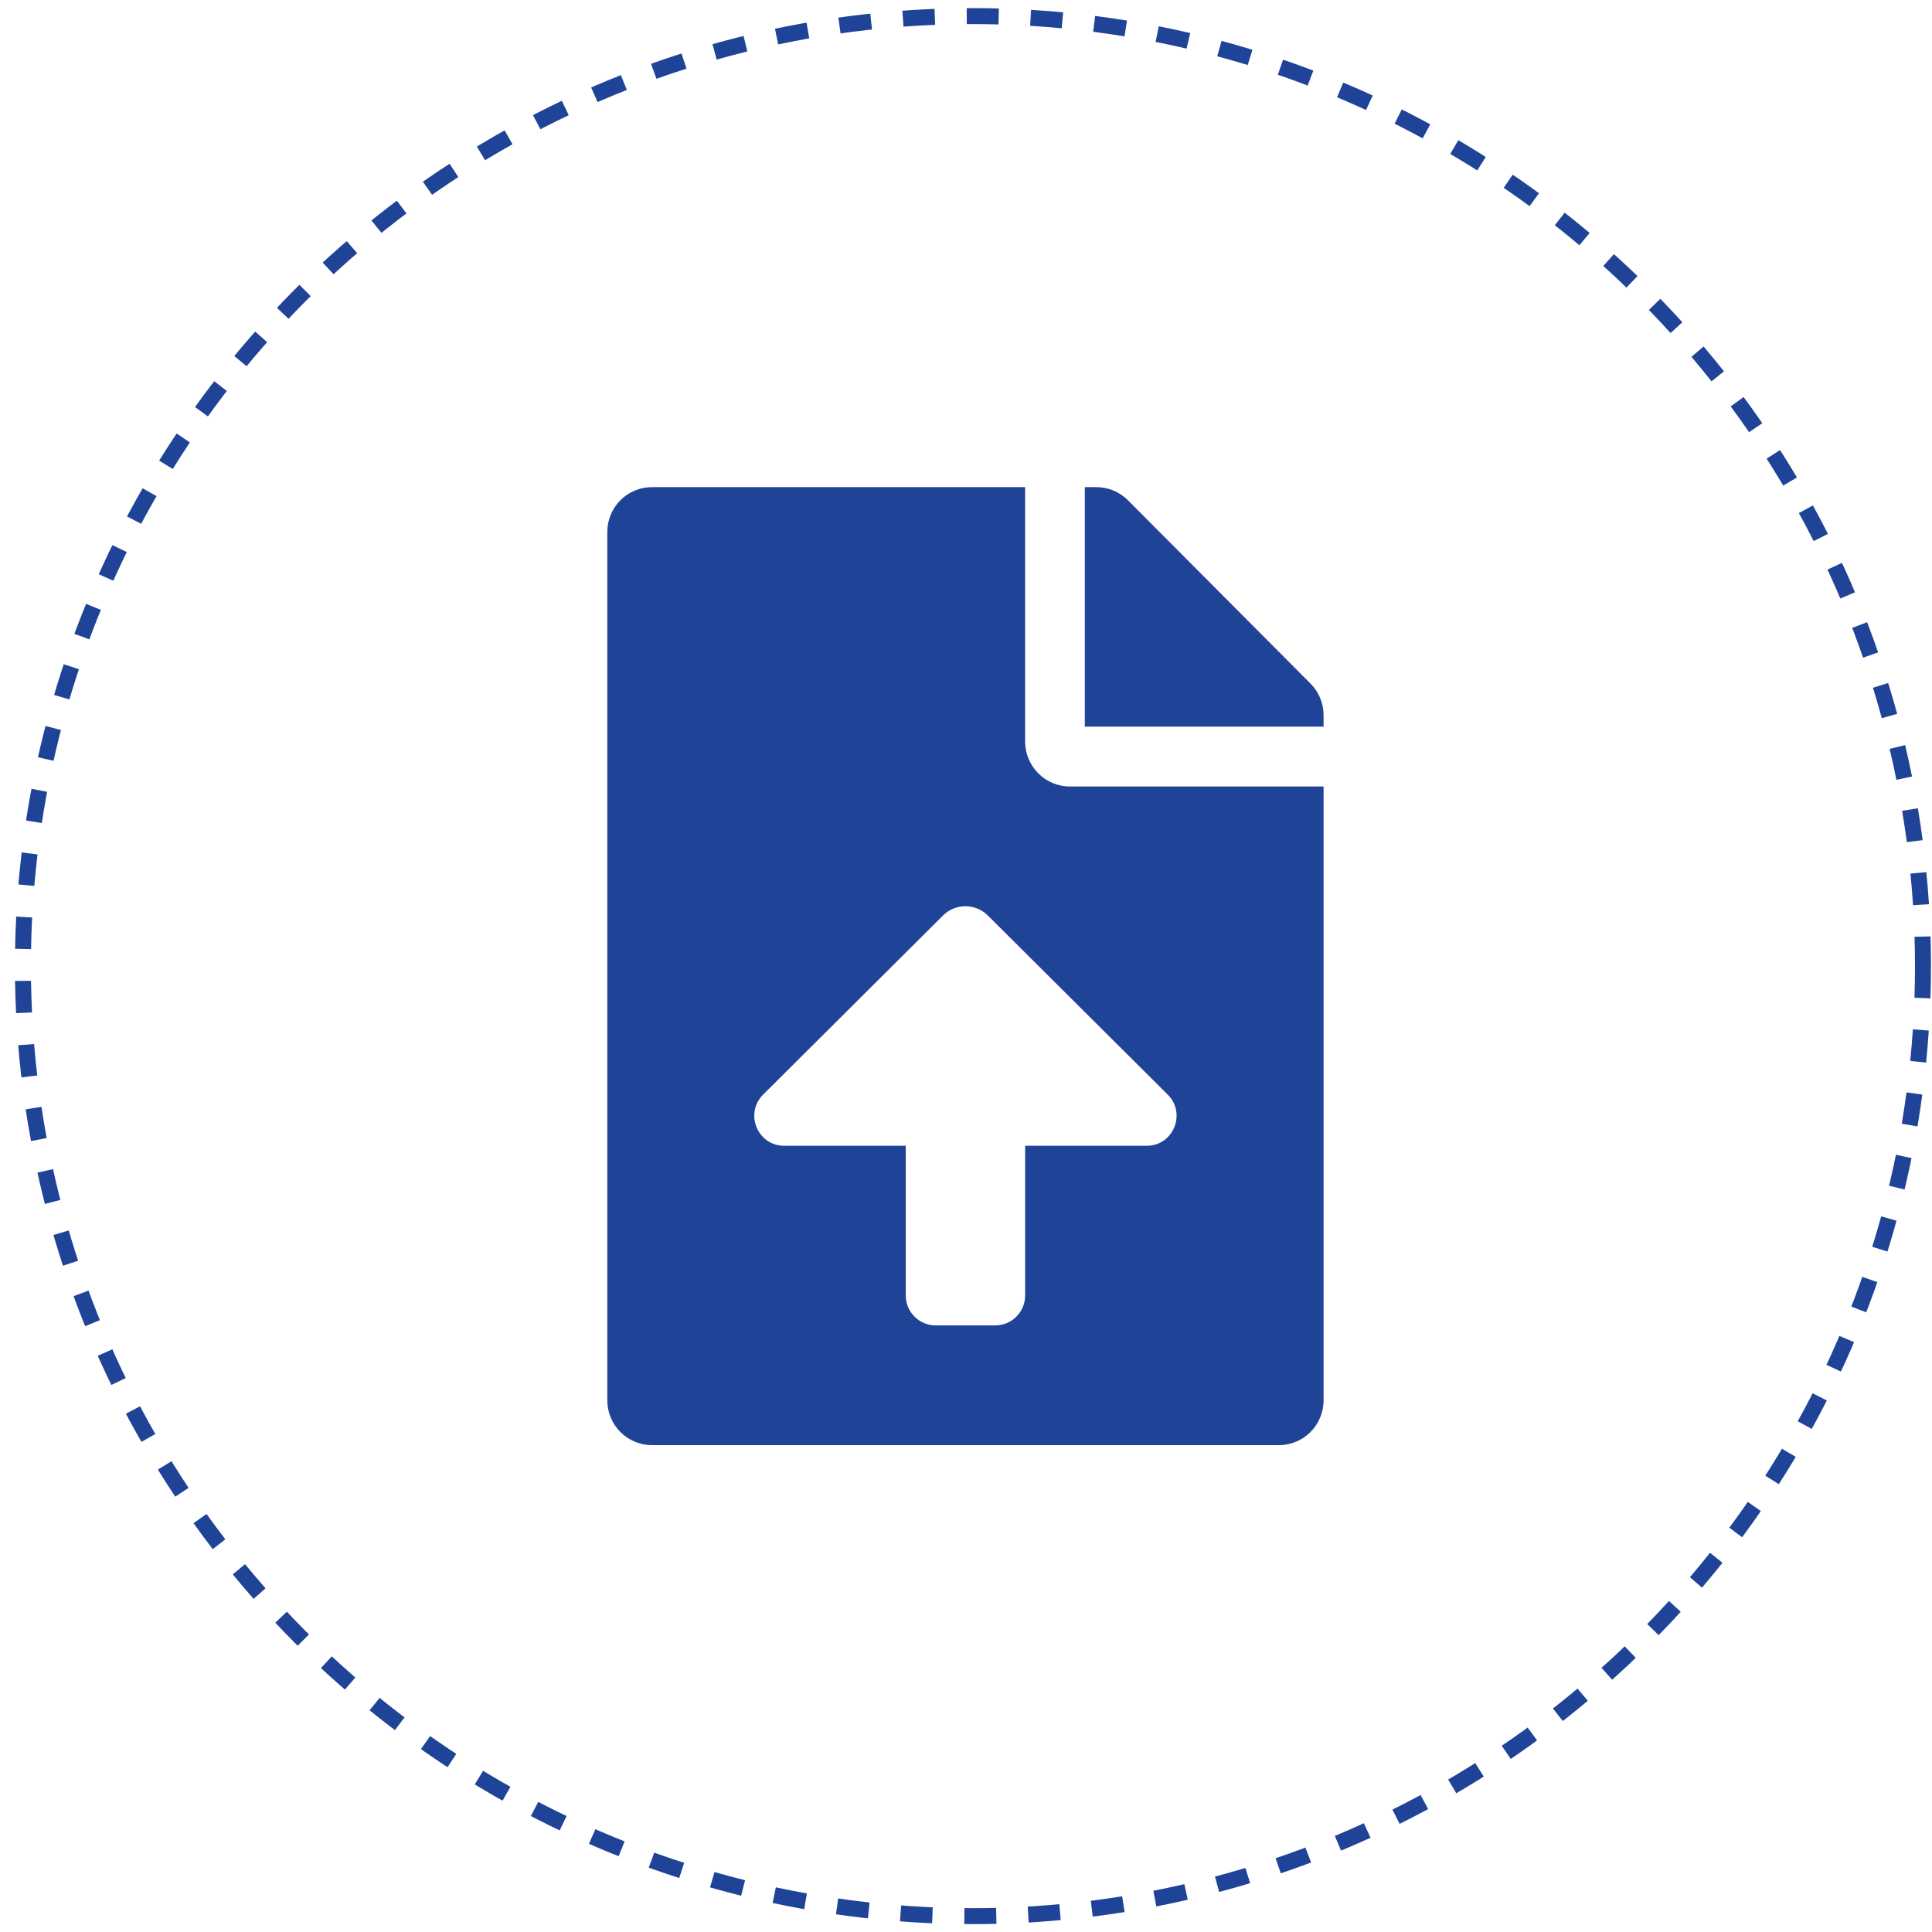 <svg width="121" height="121" viewBox="0 0 121 121" fill="none" xmlns="http://www.w3.org/2000/svg">
<circle cx="60.935" cy="60.508" r="59.5" stroke="#1F4497" stroke-dasharray="2 2"/>
<path d="M64.203 46.445V30.508H40.839C39.285 30.508 38.035 31.762 38.035 33.32V87.695C38.035 89.254 39.285 90.508 40.839 90.508H80.091C81.645 90.508 82.895 89.254 82.895 87.695V49.258H67.007C65.465 49.258 64.203 47.992 64.203 46.445ZM71.818 71.759H64.203V81.134C64.203 82.17 63.367 83.009 62.334 83.009H58.596C57.563 83.009 56.727 82.17 56.727 81.134V71.759H49.112C47.444 71.759 46.611 69.733 47.796 68.553L59.06 57.338C59.837 56.563 61.091 56.563 61.868 57.338L73.132 68.553C74.318 69.733 73.486 71.759 71.818 71.759ZM82.077 42.812L70.64 31.328C70.115 30.801 69.402 30.508 68.654 30.508H67.942V45.508H82.895V44.793C82.895 44.055 82.603 43.34 82.077 42.812Z" fill="#1F4497"/>
</svg>
